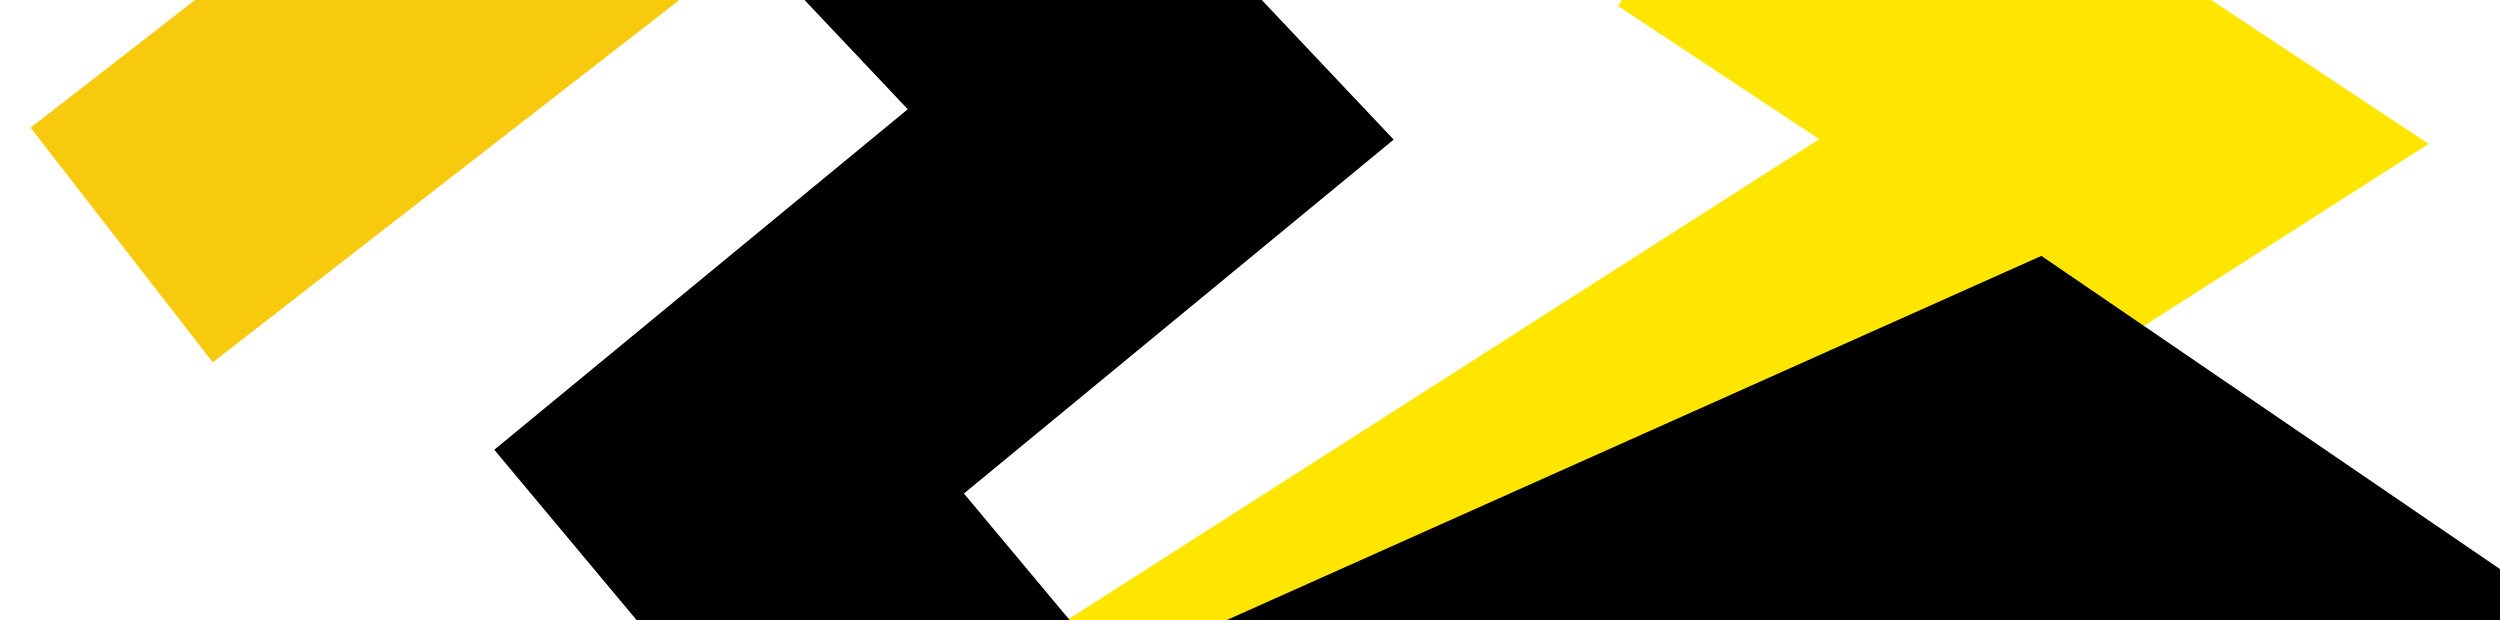 <svg xmlns="http://www.w3.org/2000/svg" xmlns:xlink="http://www.w3.org/1999/xlink" width="850.063" height="210.88" viewBox="0 0 850.063 210.88">
  <defs>
    <style>
      .cls-1, .cls-3, .cls-4, .cls-5 {
        fill: none;
      }

      .cls-2 {
        isolation: isolate;
        clip-path: url(#clip-path);
      }

      .cls-3 {
        stroke: #f7ca0e;
        stroke-width: 101px;
      }

      .cls-4 {
        stroke: #ffe600;
      }

      .cls-4, .cls-5 {
        stroke-width: 113px;
      }

      .cls-5 {
        stroke: #000;
      }
    </style>
    <clipPath id="clip-path">
      <rect class="cls-1" y="96" width="850.063" height="210.88"/>
    </clipPath>
  </defs>
  <g id="Scroll_Group_3" data-name="Scroll Group 3" class="cls-2" transform="translate(0 -96)">
    <g id="Group_338" data-name="Group 338" transform="translate(-1070.856 -297.16)">
      <path id="Path_134" data-name="Path 134" class="cls-3" d="M3085.206,485.486,3268.6,384.547" transform="translate(-2010.938 479.596) rotate(-9)"/>
      <path id="Path_135" data-name="Path 135" class="cls-4" d="M3446.737,656.307l336.313-215.035-140.833-93.185" transform="translate(-1990)"/>
      <path id="Path_136" data-name="Path 136" class="cls-5" d="M3376.21,358.414l-10.075-21.048,92.7,98.1-143.363,118.06,114.364,136.868L3755.9,544.638l194.59,132.889" transform="translate(-1996.706)"/>
    </g>
  </g>
</svg>
